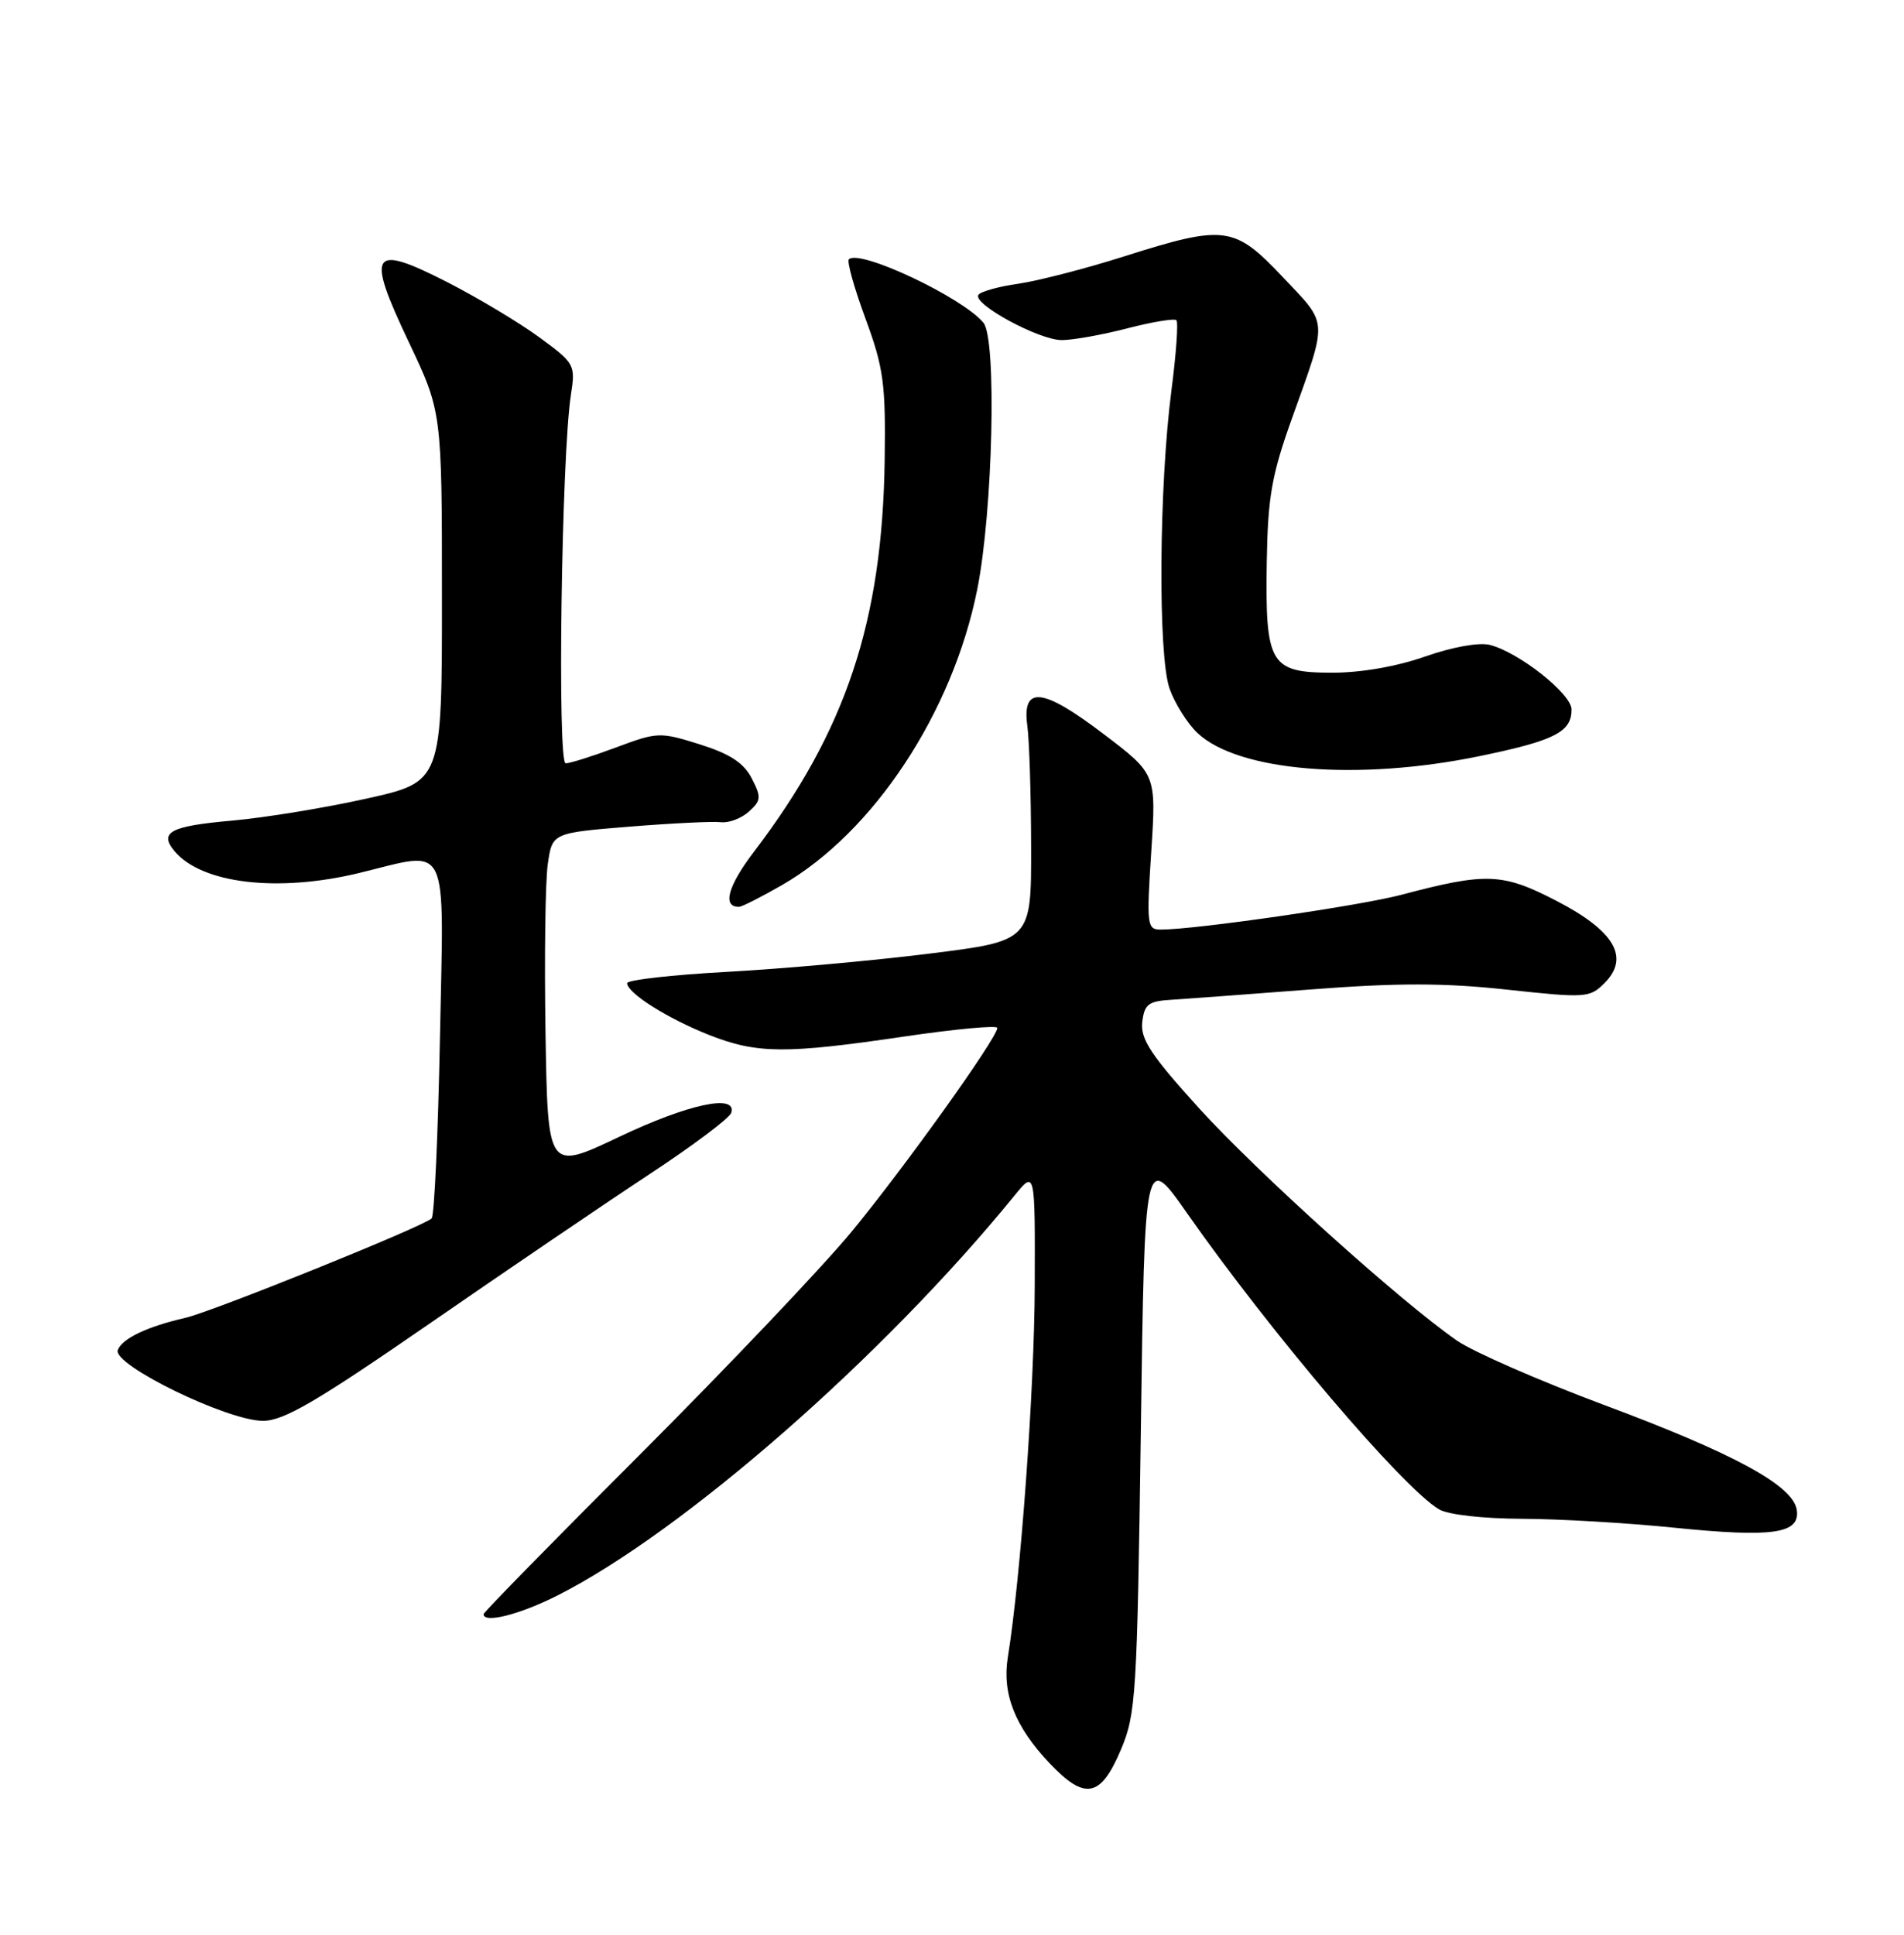 <?xml version="1.0" encoding="UTF-8" standalone="no"?>
<!DOCTYPE svg PUBLIC "-//W3C//DTD SVG 1.1//EN" "http://www.w3.org/Graphics/SVG/1.1/DTD/svg11.dtd" >
<svg xmlns="http://www.w3.org/2000/svg" xmlns:xlink="http://www.w3.org/1999/xlink" version="1.1" viewBox="0 0 252 256">
 <g >
 <path fill="currentColor"
d=" M 148.36 231.50 C 150.35 226.80 150.50 224.27 150.99 189.51 C 151.50 152.52 151.50 152.52 157.10 160.51 C 168.22 176.38 185.63 196.84 190.46 199.71 C 191.64 200.42 196.28 200.94 201.44 200.96 C 206.36 200.98 215.42 201.51 221.58 202.14 C 234.65 203.46 238.28 202.94 237.81 199.79 C 237.34 196.57 229.56 192.33 212.20 185.86 C 203.69 182.68 194.98 178.87 192.84 177.39 C 185.33 172.19 166.43 155.15 158.68 146.62 C 152.32 139.60 150.93 137.49 151.18 135.25 C 151.46 132.88 151.99 132.47 155.00 132.29 C 156.93 132.17 165.25 131.55 173.50 130.92 C 184.92 130.04 191.10 130.04 199.41 130.94 C 209.88 132.07 210.41 132.04 212.36 130.08 C 215.75 126.69 213.70 123.18 205.99 119.19 C 198.86 115.50 196.72 115.42 185.50 118.39 C 180.01 119.85 158.22 123.00 153.63 123.00 C 151.81 123.00 151.74 122.43 152.37 112.71 C 153.04 102.42 153.04 102.42 146.07 97.13 C 137.98 90.97 135.24 90.68 135.97 96.04 C 136.23 97.94 136.46 105.12 136.47 112.00 C 136.50 124.50 136.50 124.50 123.00 126.18 C 115.58 127.11 103.54 128.19 96.25 128.59 C 88.96 128.99 83.00 129.66 83.00 130.09 C 83.00 131.39 88.37 134.78 93.87 136.95 C 100.20 139.44 103.96 139.47 119.75 137.14 C 126.49 136.15 132.00 135.64 132.00 136.01 C 132.00 137.32 119.62 154.61 112.69 163.00 C 108.82 167.68 96.28 180.87 84.83 192.33 C 73.37 203.78 64.00 213.34 64.00 213.58 C 64.00 214.84 68.77 213.64 73.78 211.11 C 90.41 202.70 116.96 179.47 134.29 158.17 C 137.00 154.85 137.00 154.85 136.95 170.17 C 136.91 183.78 135.09 208.78 133.39 219.27 C 132.61 224.09 134.32 228.45 138.90 233.29 C 143.60 238.26 145.67 237.86 148.36 231.50 Z  M 56.86 175.13 C 67.11 168.05 80.20 159.16 85.94 155.38 C 91.69 151.60 96.56 147.94 96.78 147.25 C 97.58 144.68 91.07 146.08 81.87 150.46 C 72.50 154.91 72.50 154.91 72.20 136.71 C 72.04 126.69 72.17 116.63 72.50 114.35 C 73.09 110.21 73.09 110.21 83.30 109.38 C 88.91 108.93 94.36 108.66 95.40 108.79 C 96.45 108.92 98.12 108.29 99.12 107.39 C 100.75 105.92 100.78 105.48 99.49 102.98 C 98.44 100.94 96.61 99.75 92.62 98.49 C 87.35 96.84 87.02 96.85 81.56 98.89 C 78.46 100.05 75.45 101.00 74.87 101.00 C 73.74 101.00 74.32 60.38 75.55 52.33 C 76.18 48.24 76.10 48.09 71.35 44.61 C 68.68 42.66 63.23 39.40 59.23 37.35 C 49.10 32.18 48.40 33.24 54.08 45.21 C 58.49 54.50 58.49 54.50 58.49 78.97 C 58.50 103.45 58.50 103.45 48.50 105.67 C 43.00 106.90 35.00 108.20 30.73 108.58 C 22.56 109.30 21.02 110.11 23.08 112.60 C 26.67 116.92 36.72 118.12 47.50 115.52 C 59.67 112.58 58.74 110.69 58.23 137.25 C 57.98 150.04 57.49 160.82 57.13 161.21 C 56.21 162.22 28.12 173.56 24.50 174.38 C 19.48 175.53 16.17 177.11 15.59 178.63 C 14.84 180.57 30.08 188.00 34.81 188.00 C 37.55 188.00 41.88 185.47 56.86 175.13 Z  M 103.50 117.11 C 115.61 110.14 126.07 94.31 129.34 78.00 C 131.41 67.68 131.95 44.84 130.16 42.70 C 127.37 39.34 113.75 32.92 112.35 34.31 C 112.07 34.59 113.06 38.13 114.55 42.16 C 116.95 48.68 117.23 50.77 117.09 60.84 C 116.79 82.23 111.96 96.72 99.79 112.70 C 96.32 117.26 95.57 120.02 97.81 119.99 C 98.19 119.99 100.75 118.69 103.50 117.11 Z  M 195.82 100.05 C 205.76 98.00 208.00 96.86 208.00 93.88 C 208.00 91.81 201.02 86.30 197.18 85.33 C 195.76 84.97 192.20 85.61 188.62 86.87 C 184.86 88.19 180.10 89.02 176.29 89.01 C 168.09 89.00 167.45 87.90 167.66 74.37 C 167.80 65.77 168.30 62.89 170.99 55.37 C 175.77 42.01 175.84 43.07 169.80 36.68 C 163.35 29.86 162.13 29.70 148.76 33.93 C 143.67 35.55 137.36 37.17 134.74 37.55 C 132.12 37.92 129.76 38.59 129.49 39.02 C 128.73 40.24 137.52 45.00 140.53 45.00 C 142.01 45.00 145.91 44.30 149.22 43.44 C 152.52 42.59 155.44 42.11 155.70 42.37 C 155.97 42.64 155.67 46.83 155.04 51.68 C 153.39 64.42 153.25 86.70 154.79 91.10 C 155.49 93.08 157.16 95.74 158.50 97.00 C 163.91 102.08 179.71 103.37 195.82 100.05 Z "/>
</g>
</svg>